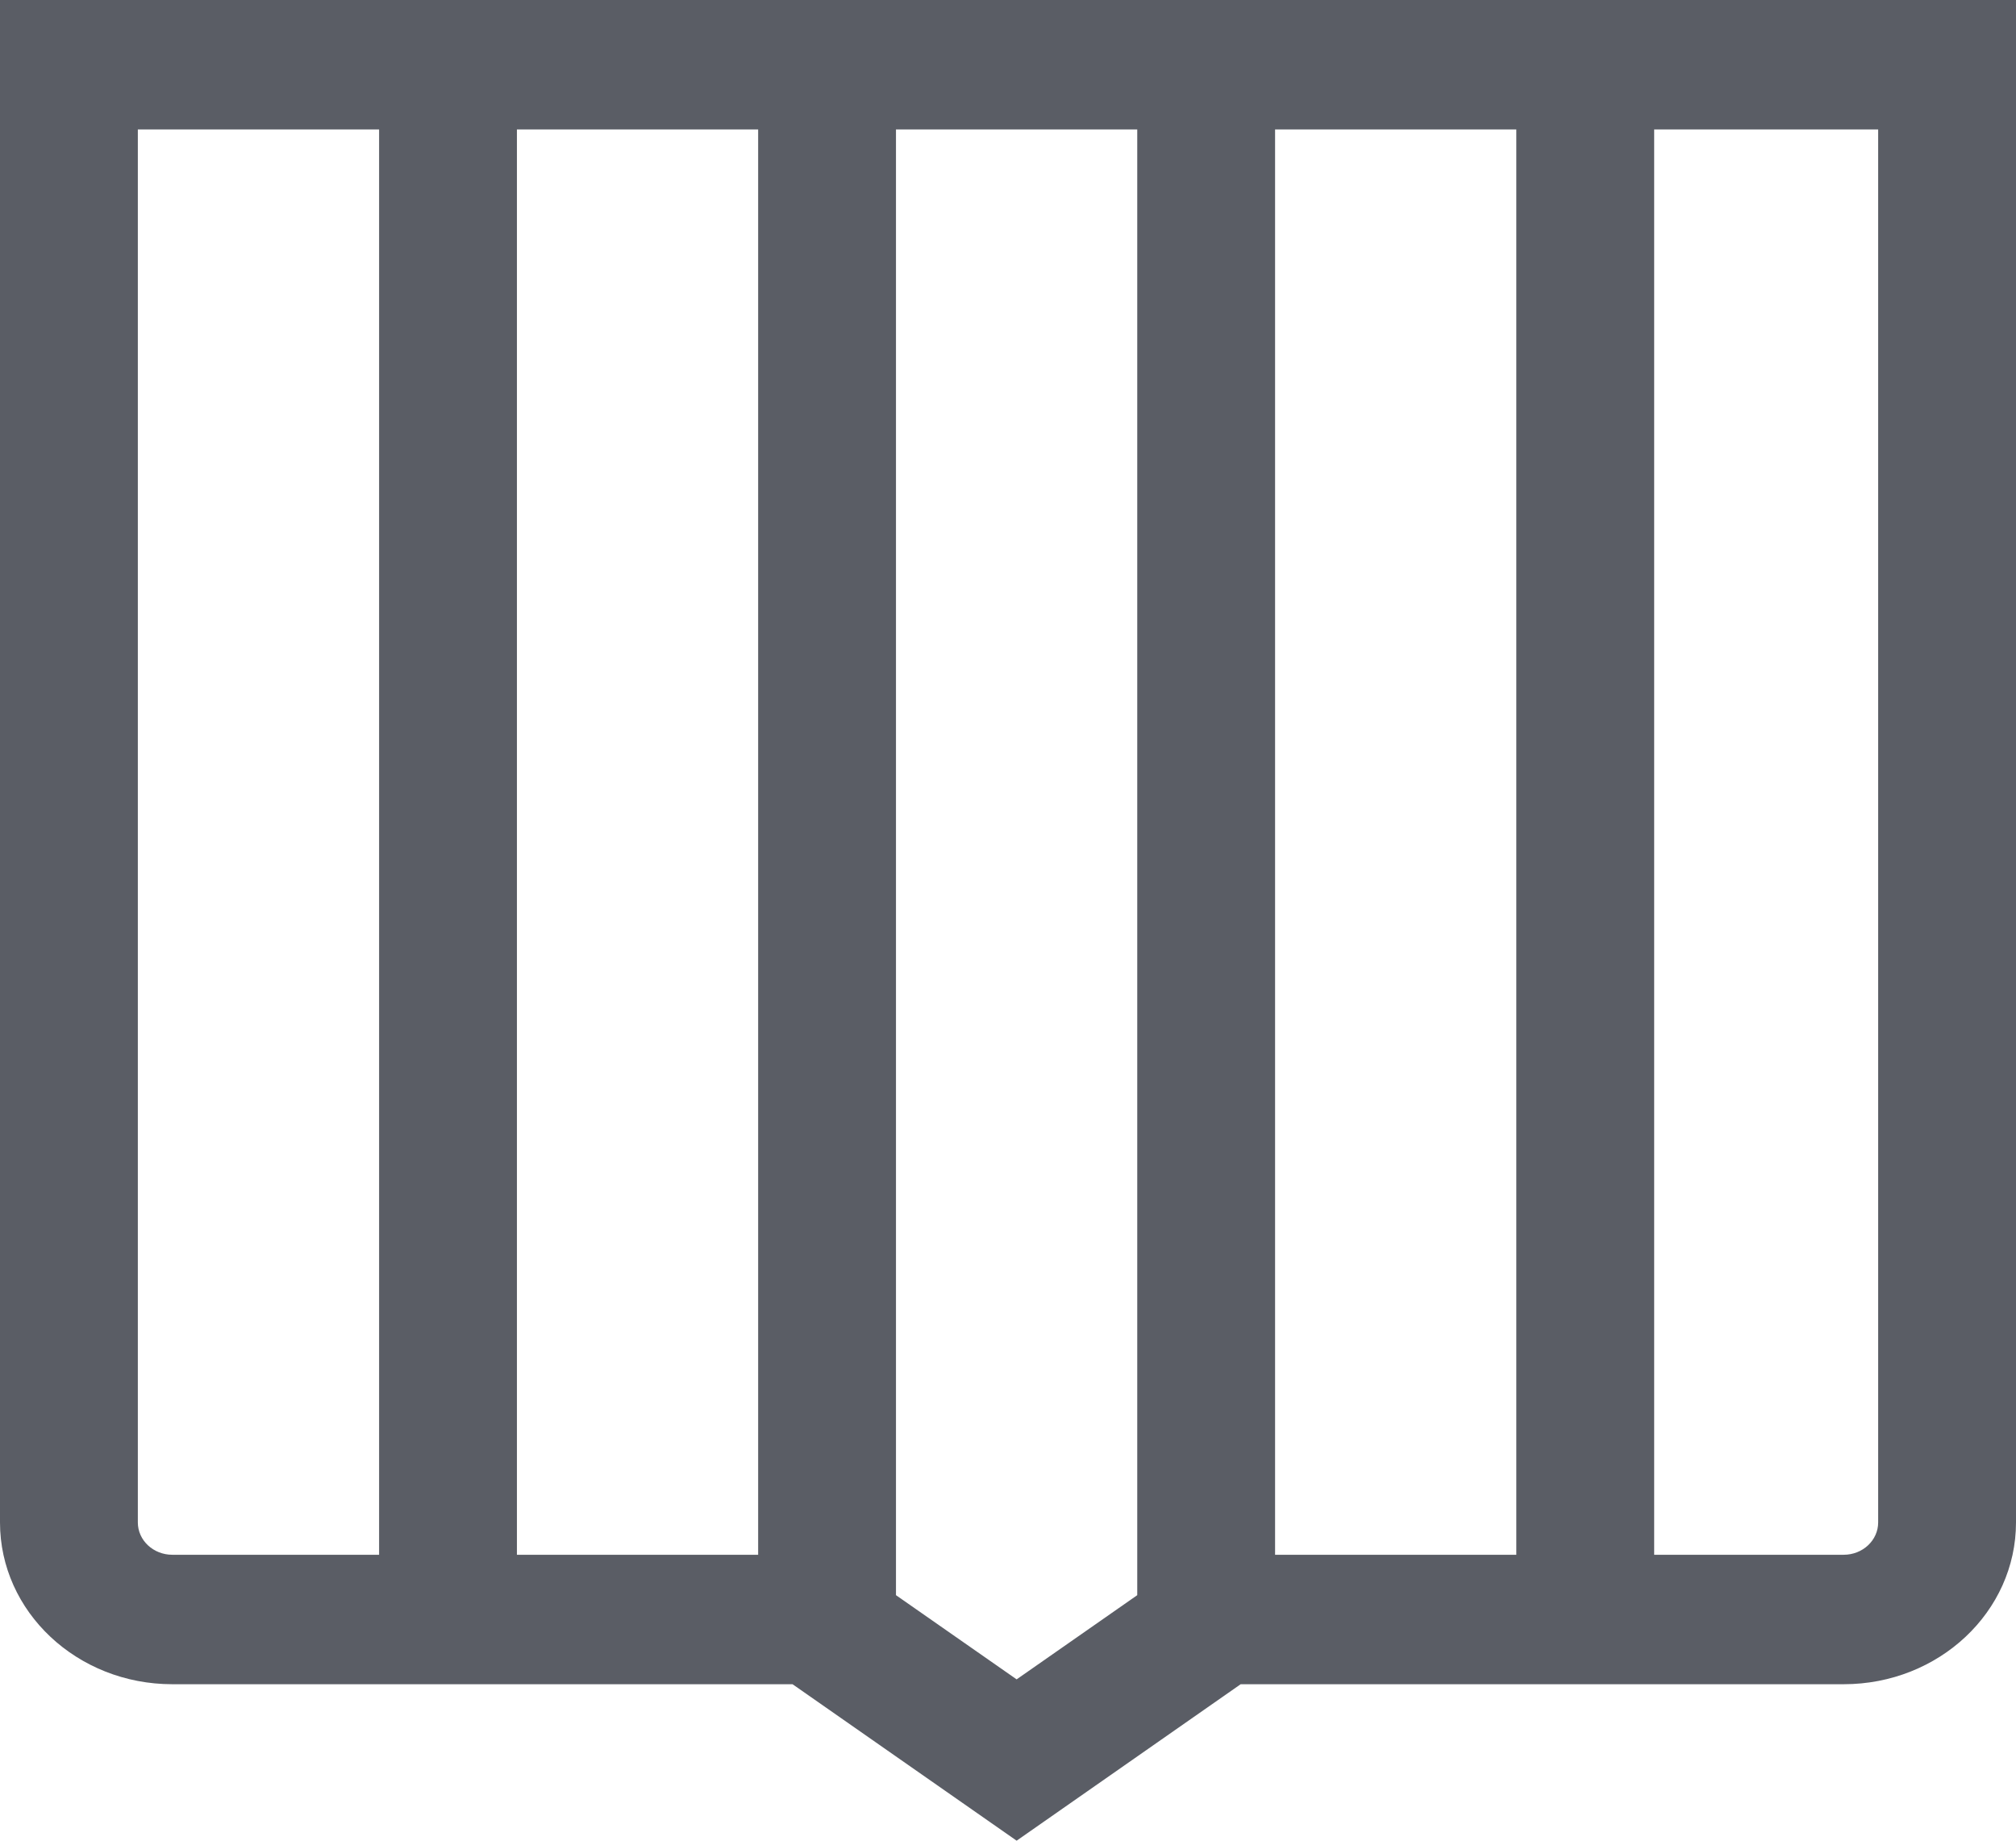 <svg width="46" height="42" viewBox="0 0 46 42" fill="none" xmlns="http://www.w3.org/2000/svg">
<path fill-rule="evenodd" clip-rule="evenodd" d="M8.65 0V-2.69744e-05L11.795 -2.68452e-05V0H17.299V-2.69744e-05L20.444 -2.68452e-05V0H25.949V-2.69744e-05L29.094 -2.68452e-05V0L34.598 -2.69744e-05L37.744 -2.68452e-05L46 0V34.738C46 36.777 44.24 38.43 42.068 38.43H28.309L23.197 42L18.084 38.43H3.932C1.76 38.43 0 36.777 0 34.738V0H8.65ZM8.65 2.954H3.145V34.738C3.145 35.146 3.497 35.476 3.932 35.476H8.65L8.65 2.954ZM11.795 35.476H17.299L17.299 2.954H11.795L11.795 35.476ZM20.444 2.954L20.444 36.398L23.197 38.319L25.949 36.398L25.949 2.954H20.444ZM29.094 2.954L29.094 35.476H34.598V2.954H29.094ZM37.744 2.954V35.476H42.068C42.503 35.476 42.855 35.146 42.855 34.738V2.954H37.744Z" fill="#5A5D65"/>
</svg>
